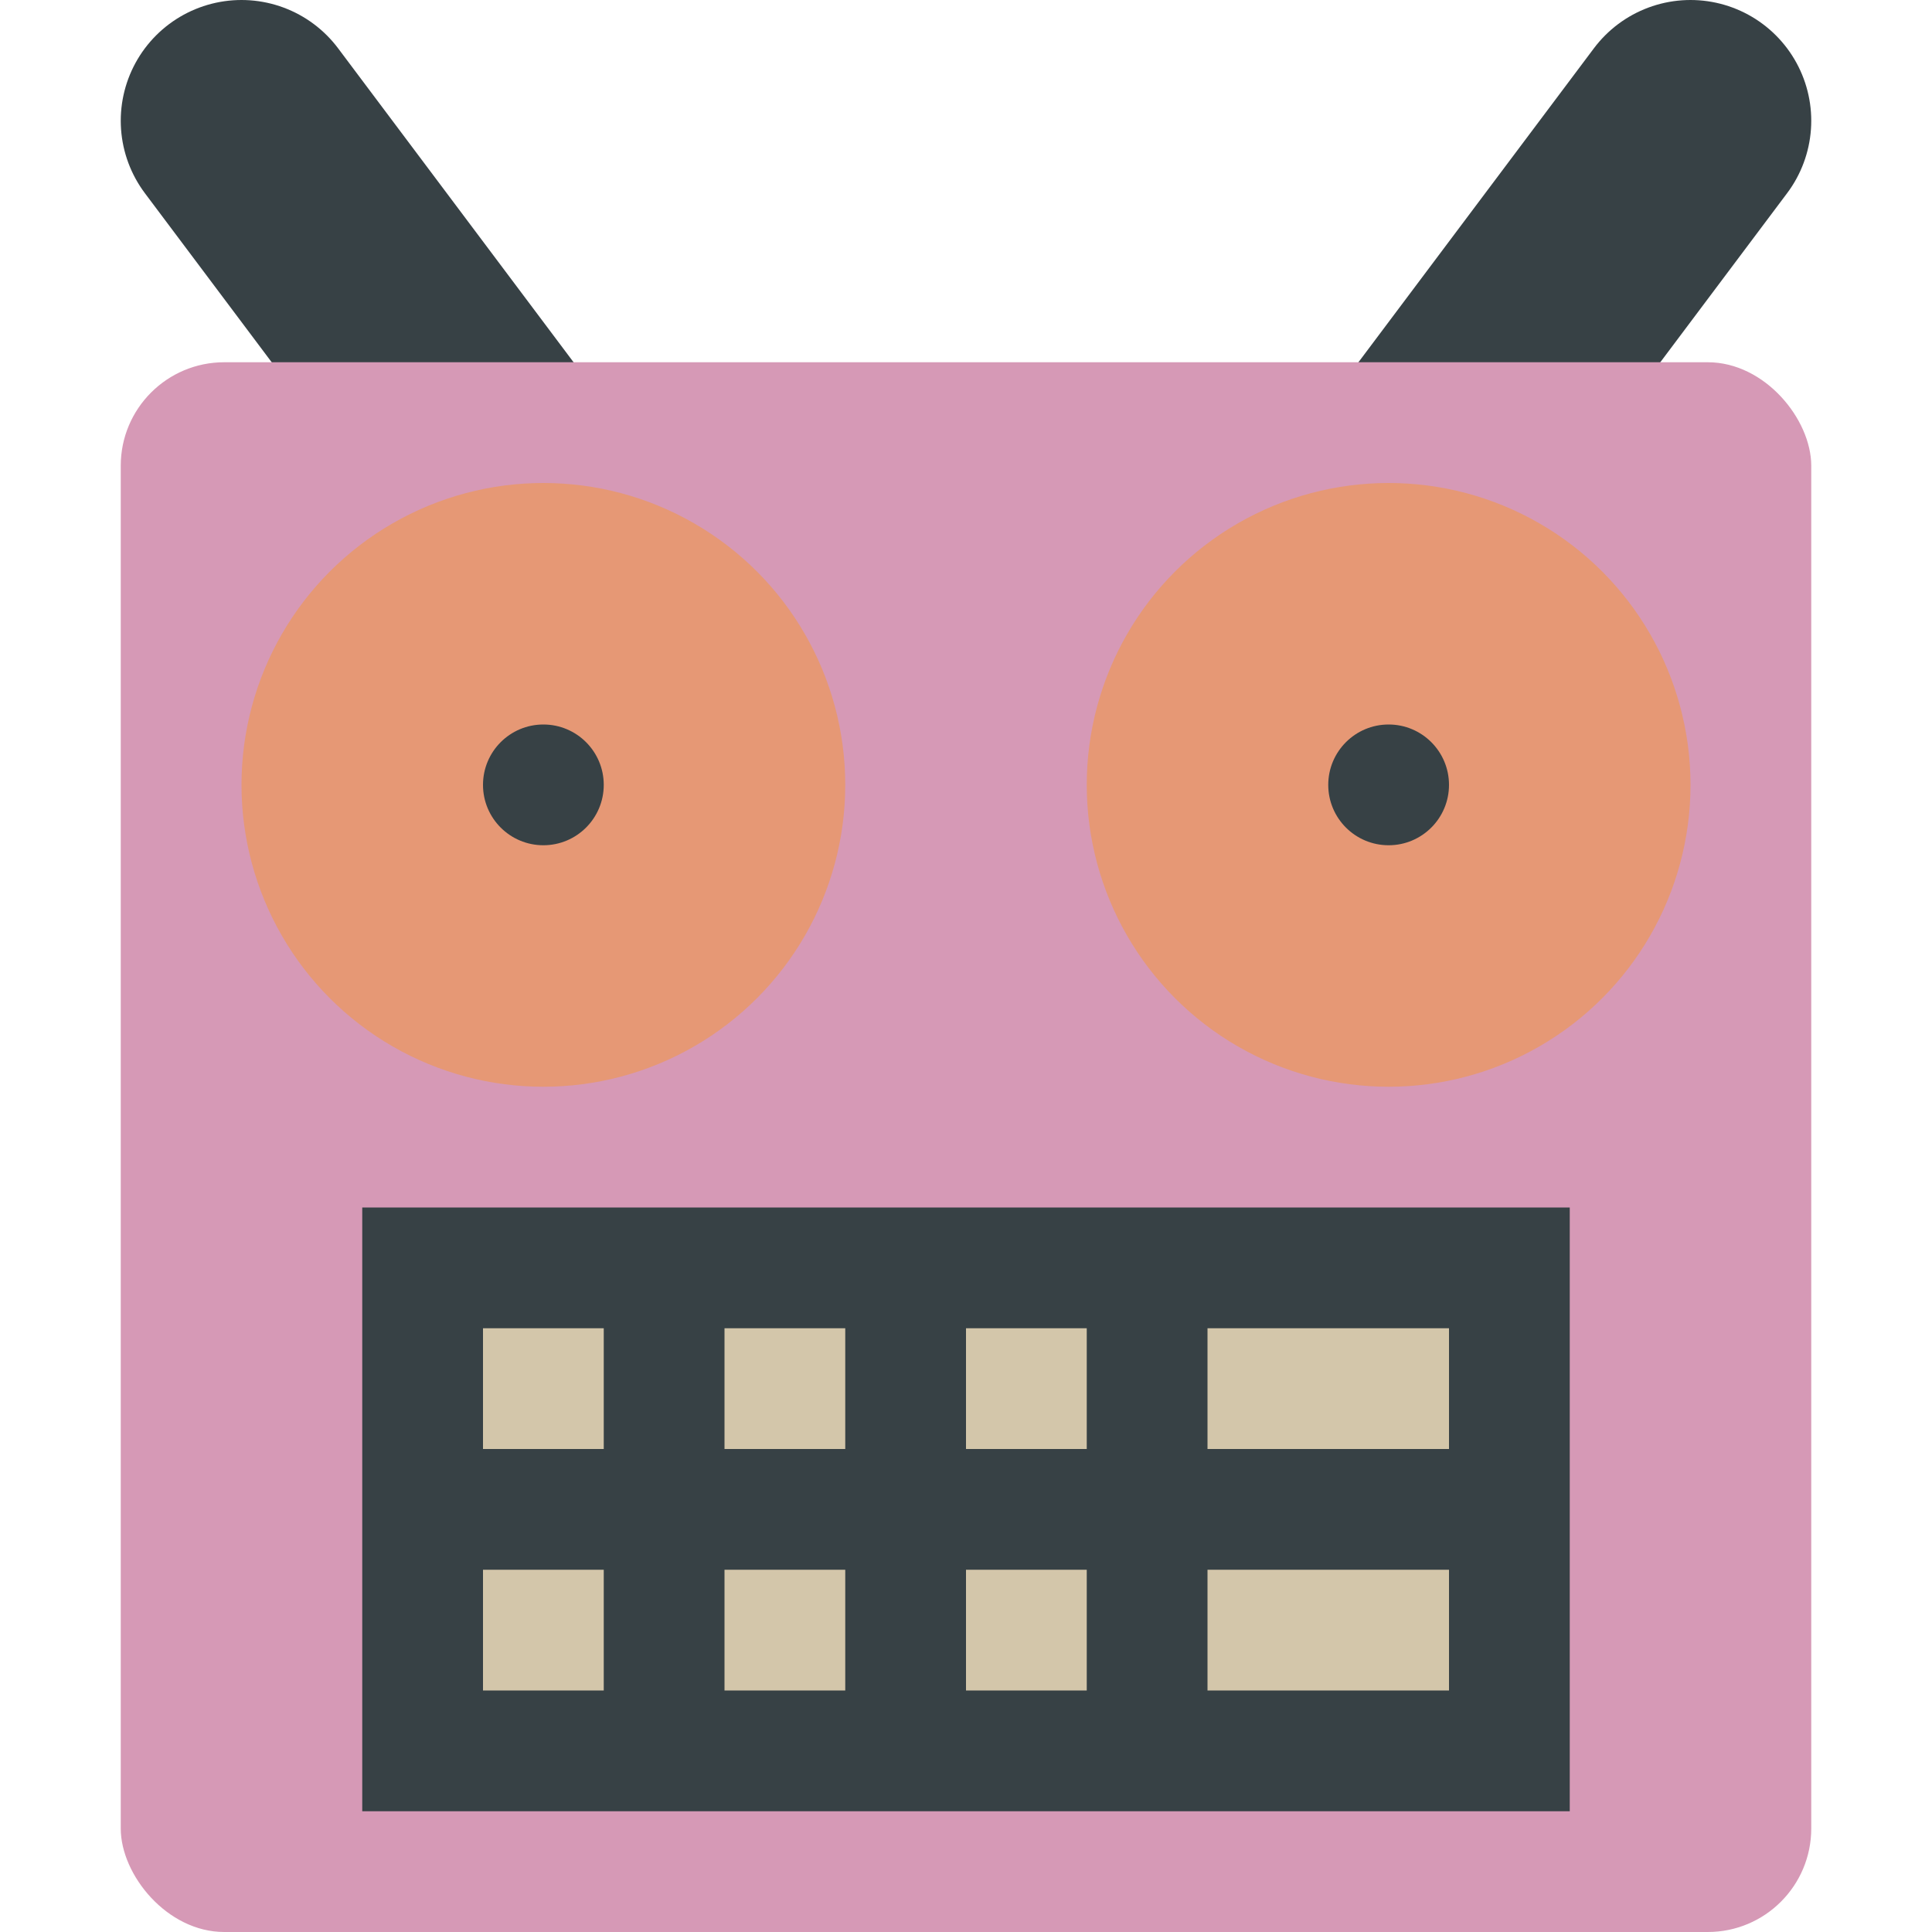 <svg width="16" height="16" version="1.1" xmlns="http://www.w3.org/2000/svg">
 <path d="m5 5-3-4" style="fill:none;stroke-linecap:round;stroke-linejoin:round;stroke-width:2;stroke:#374145"/>
 <path d="m11 5 3-4" style="fill:none;stroke-linecap:round;stroke-linejoin:round;stroke-width:2;stroke:#374145"/>
 <rect x="1" y="3" width="14" height="13" ry=".857" style="fill:#d699b6"/>
 <rect x="3" y="10" width="10" height="5" style="fill:#374145"/>
 <circle cx="4.5" cy="6.5" r="2.5" style="fill:#e69875"/>
 <circle cx="11.5" cy="6.5" r="2.5" style="fill:#e69875"/>
 <circle cx="4.5" cy="6.5" r=".5" style="fill:#374145"/>
 <circle cx="11.5" cy="6.5" r=".5" style="fill:#374145"/>
 <path d="m4 11v1h1v-1h-1zm2 0v1h1v-1h-1zm2 0v1h1v-1h-1zm2 0v1h2v-1h-2zm-6 2v1h1v-1h-1zm2 0v1h1v-1h-1zm2 0v1h1v-1h-1zm2 0v1h2v-1h-2z" style="fill:#d3c6aa"/>
</svg>
